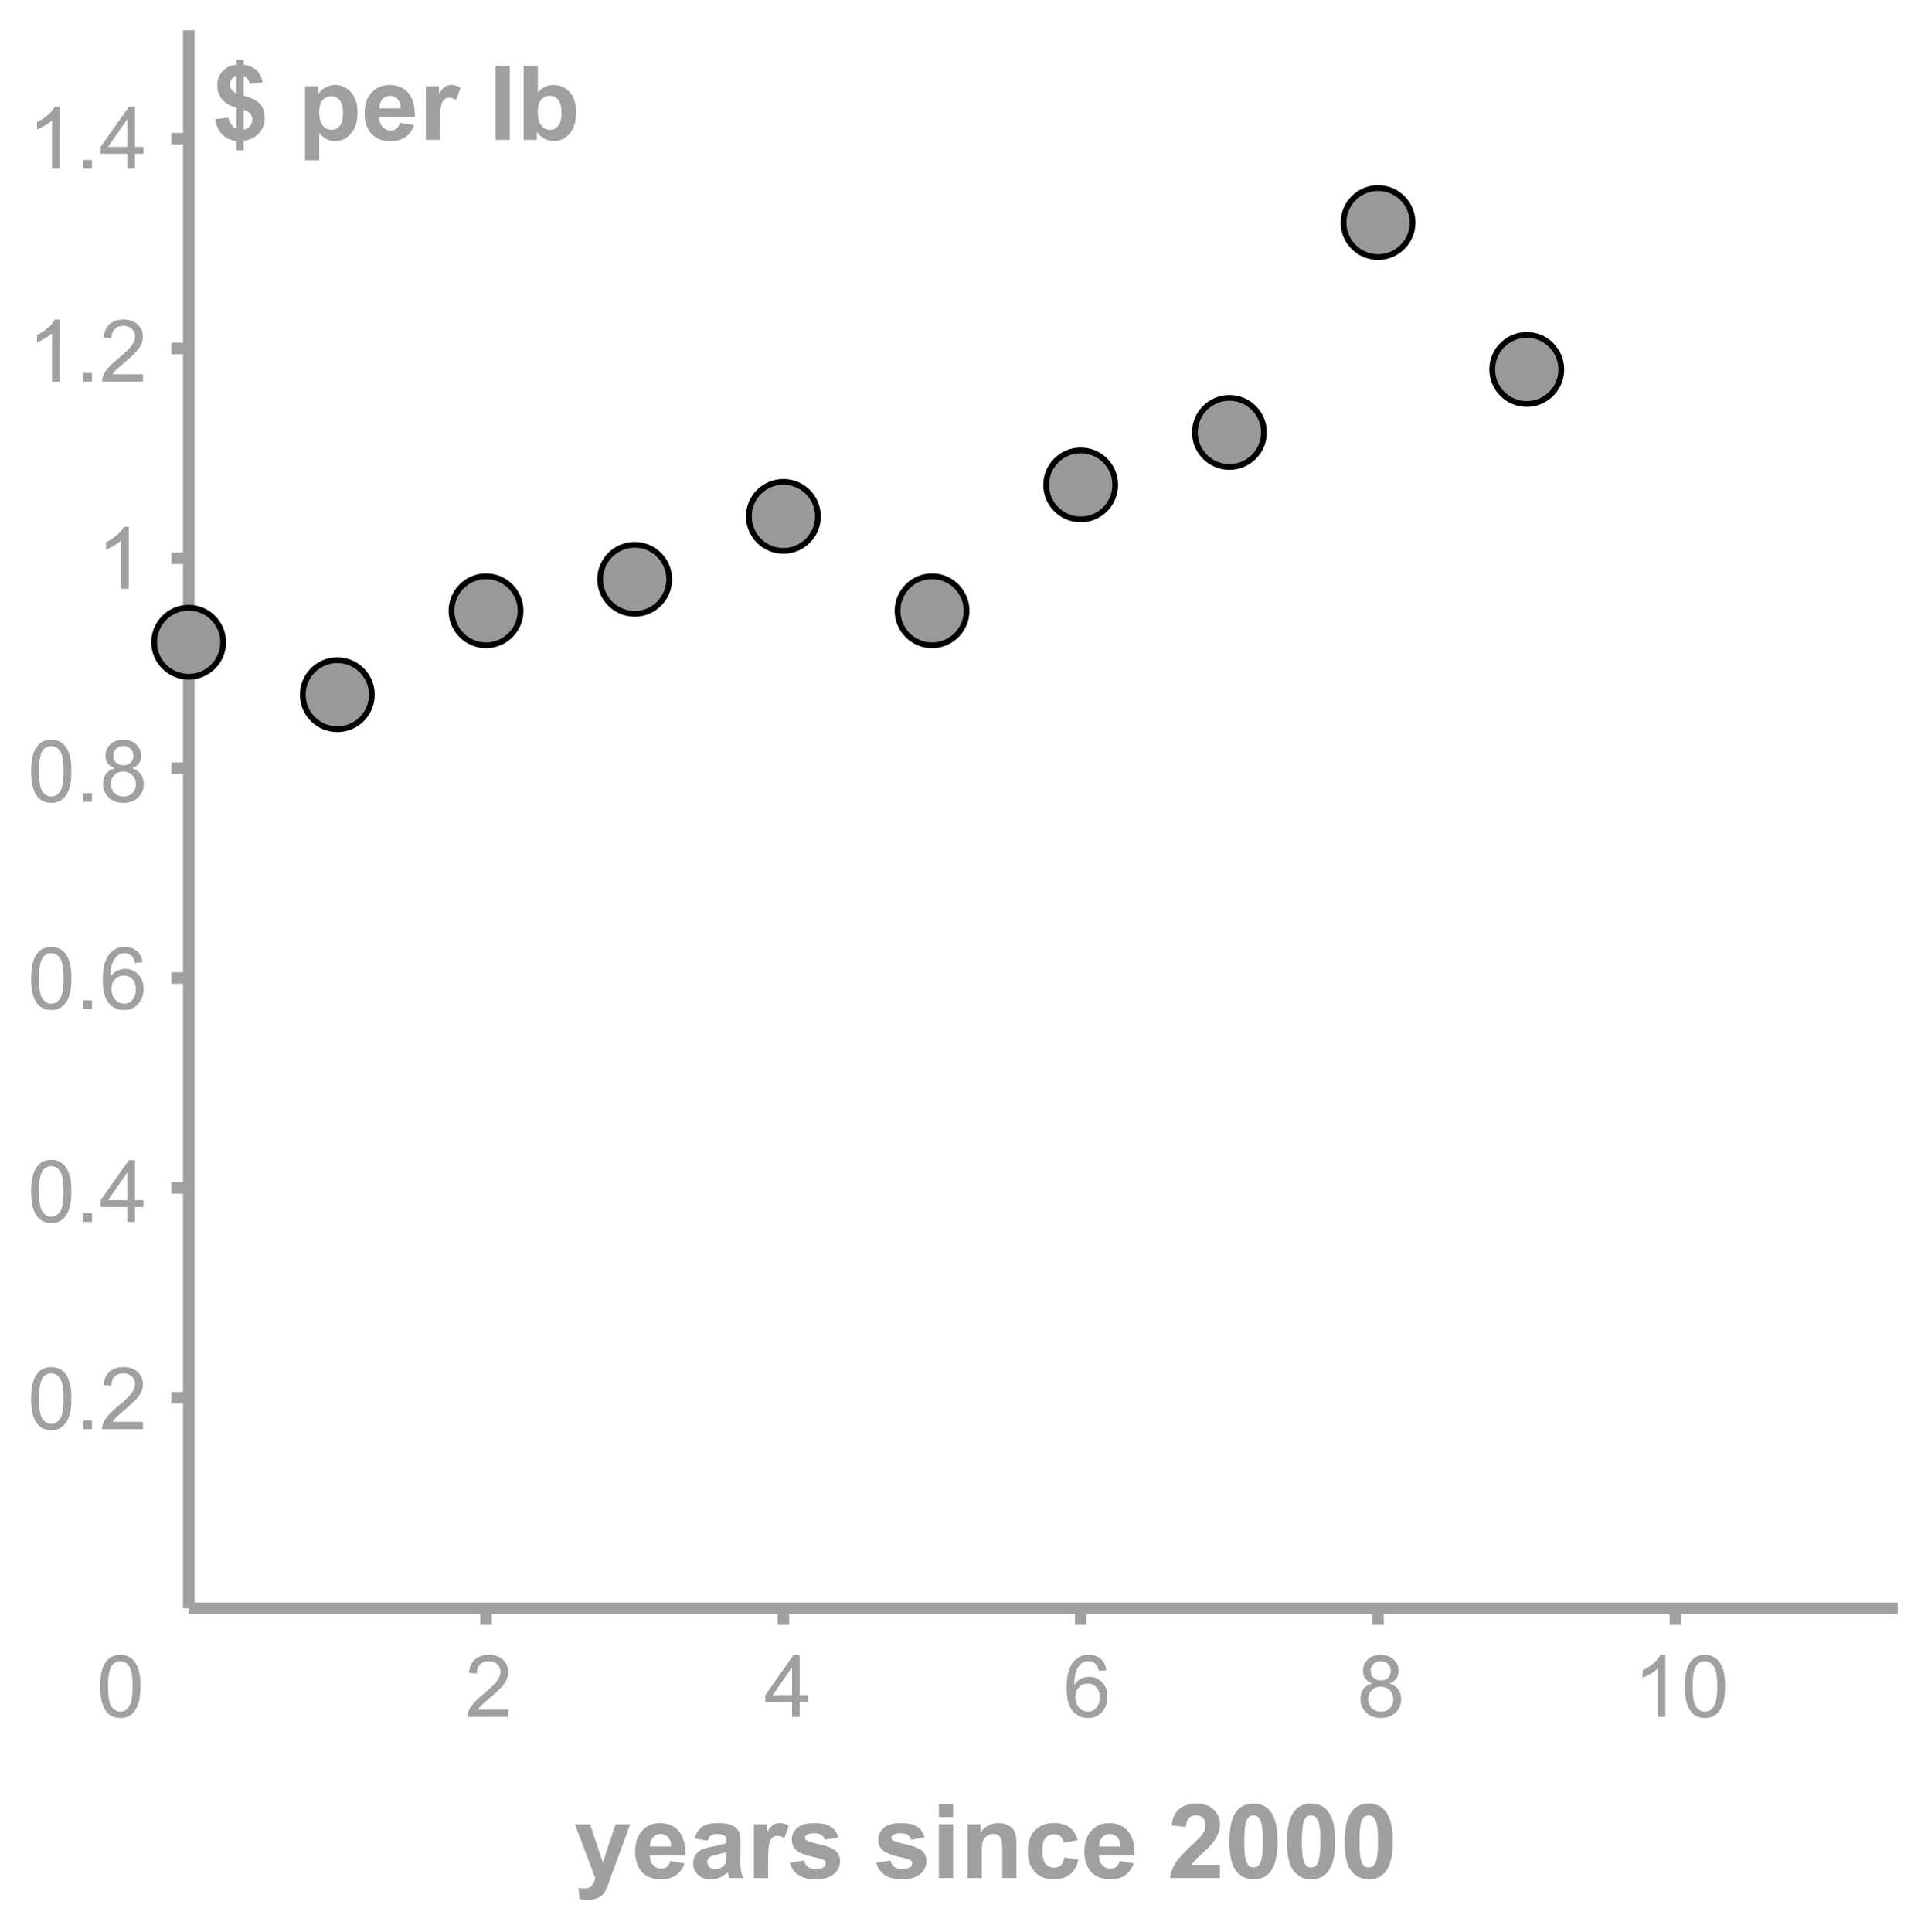 <?xml version="1.0" encoding="UTF-8" standalone="no"?>
<svg
   xmlns:dc="http://purl.org/dc/elements/1.1/"
   xmlns:cc="http://creativecommons.org/ns#"
   xmlns:rdf="http://www.w3.org/1999/02/22-rdf-syntax-ns#"
   xmlns:svg="http://www.w3.org/2000/svg"
   xmlns="http://www.w3.org/2000/svg"
   xmlns:sodipodi="http://sodipodi.sourceforge.net/DTD/sodipodi-0.dtd"
   xmlns:inkscape="http://www.inkscape.org/namespaces/inkscape"
   version="1.1"
   width="310"
   height="310.581"
   viewBox="0 0 211.631 211.7"
   id="svg1043"
   sodipodi:docname="apple_data_graph.svg"
   inkscape:version="0.92.4 (5da689c313, 2019-01-14)">
  <defs
     id="defs1047">
    <clipPath
       id="clip864fb8e8-5d4d-4eb5-a448-2b5b12050ab9">
      <path
         id="path4"
         d="M 0,0 V 360 H 811 V 0 Z"
         inkscape:connector-curvature="0" />
    </clipPath>
    <clipPath
       id="clipafeb3c1c-d669-46a8-b89d-cb478a54d238">
      <path
         id="path13"
         d="M 0,0 V 360 H 811 V 0 Z"
         inkscape:connector-curvature="0" />
    </clipPath>
    <clipPath
       id="clip884c4999-7077-474a-b7f3-09ecb5a9d326">
      <path
         id="path22"
         d="M 0,0 V 360 H 811 V 0 Z"
         inkscape:connector-curvature="0" />
    </clipPath>
    <clipPath
       id="clip73503925-aef0-450b-b0ab-ee3fda6af507">
      <path
         id="path31"
         d="M 0,0 V 360 H 811 V 0 Z"
         inkscape:connector-curvature="0" />
    </clipPath>
    <clipPath
       id="clip75f8b0ba-8a07-4848-bd21-0c9f412dfef0">
      <path
         id="path40"
         d="M 0,0 V 360 H 811 V 0 Z"
         inkscape:connector-curvature="0" />
    </clipPath>
    <clipPath
       id="clip31a14d7c-3f6b-4e6b-832b-d45715eace64">
      <path
         id="path49"
         d="M 0,0 V 360 H 811 V 0 Z"
         inkscape:connector-curvature="0" />
    </clipPath>
    <clipPath
       id="clip3f93187d-768a-43a2-b574-495f42a95409">
      <path
         id="path58"
         d="M 0,0 V 360 H 811 V 0 Z"
         inkscape:connector-curvature="0" />
    </clipPath>
    <clipPath
       id="clip8609ec19-0f0d-4e81-b181-6765fdc4c5fc">
      <path
         id="path67"
         d="M 0,0 V 360 H 811 V 0 Z"
         inkscape:connector-curvature="0" />
    </clipPath>
    <clipPath
       id="clip8f951a6f-2288-407e-b03f-c628b2b3bd24">
      <path
         id="path76"
         d="M 0,0 V 360 H 811 V 0 Z"
         inkscape:connector-curvature="0" />
    </clipPath>
    <clipPath
       id="clip5f3b765f-b216-4089-b9a4-5bdb5453b461">
      <path
         id="path85"
         d="M 0,0 V 360 H 811 V 0 Z"
         inkscape:connector-curvature="0" />
    </clipPath>
    <clipPath
       id="clipc63d64cb-a3b1-4680-a8b6-91d44b065ce4">
      <path
         id="path94"
         d="M 0,0 V 360 H 811 V 0 Z"
         inkscape:connector-curvature="0" />
    </clipPath>
    <clipPath
       id="clip734e238f-33df-4e1e-95e6-8b6832320640">
      <path
         id="path103"
         d="M 0,0 V 360 H 811 V 0 Z"
         inkscape:connector-curvature="0" />
    </clipPath>
    <clipPath
       id="clip99c78215-383f-4a81-91ba-6a60e97d0986">
      <path
         id="path112"
         d="M 0,0 V 360 H 811 V 0 Z"
         inkscape:connector-curvature="0" />
    </clipPath>
    <clipPath
       id="clip968ff632-2875-46f8-a8ad-3a42e3400967">
      <path
         id="path121"
         d="M 0,0 V 360 H 811 V 0 Z"
         inkscape:connector-curvature="0" />
    </clipPath>
    <clipPath
       id="clip323d0c15-bba5-47c4-a419-9da6ca8b5f24">
      <path
         id="path130"
         d="M 0,0 V 360 H 811 V 0 Z"
         inkscape:connector-curvature="0" />
    </clipPath>
    <clipPath
       id="clip5d5c7cd4-845a-470f-bcf6-d5a1b6e2a174">
      <path
         id="path139"
         d="M 0,0 V 360 H 811 V 0 Z"
         inkscape:connector-curvature="0" />
    </clipPath>
    <clipPath
       id="clip8f6777a6-3af0-4209-8fab-3a90e808ffef">
      <path
         id="path148"
         d="M 0,0 V 360 H 811 V 0 Z"
         inkscape:connector-curvature="0" />
    </clipPath>
    <clipPath
       id="clip8d3fb245-91ed-4671-a08b-81658662474b">
      <path
         id="path157"
         d="M 0,0 V 360 H 811 V 0 Z"
         inkscape:connector-curvature="0" />
    </clipPath>
    <clipPath
       id="clip47162510-13e9-4766-a5f8-3b235bffce3f">
      <path
         id="path166"
         d="M 0,0 V 360 H 811 V 0 Z"
         inkscape:connector-curvature="0" />
    </clipPath>
    <clipPath
       id="clip8ffe693a-6f24-488a-b3cc-af814a94be0b">
      <path
         id="path175"
         d="M 0,0 V 360 H 811 V 0 Z"
         inkscape:connector-curvature="0" />
    </clipPath>
    <clipPath
       id="clip9fe5937e-a5ac-4813-9062-c3c5dfb79018">
      <path
         id="path184"
         d="M 0,0 V 360 H 811 V 0 Z"
         inkscape:connector-curvature="0" />
    </clipPath>
    <clipPath
       id="clip1fbb9661-52e4-465c-84ed-9bd03417b558">
      <path
         id="path193"
         d="M 0,0 V 360 H 811 V 0 Z"
         inkscape:connector-curvature="0" />
    </clipPath>
    <clipPath
       id="clip132f8523-d5aa-4259-8690-913825720434">
      <path
         id="path202"
         d="M 0,0 V 360 H 811 V 0 Z"
         inkscape:connector-curvature="0" />
    </clipPath>
    <clipPath
       id="clip291ad31d-e6d5-4e7d-914b-bc6524e67f39">
      <path
         id="path211"
         d="M 0,0 V 360 H 811 V 0 Z"
         inkscape:connector-curvature="0" />
    </clipPath>
    <clipPath
       id="clip76a45205-91eb-4820-aa96-648c4206d85c">
      <path
         id="path220"
         d="M 0,0 V 360 H 811 V 0 Z"
         inkscape:connector-curvature="0" />
    </clipPath>
    <clipPath
       id="clip89c37c00-1961-4a9d-9ee7-9c4f1a1c3a2a">
      <path
         id="path229"
         d="M 0,0 V 360 H 811 V 0 Z"
         inkscape:connector-curvature="0" />
    </clipPath>
    <clipPath
       id="clipd028409e-e3e4-48c7-b5fb-f01bd2b88c5d">
      <path
         id="path238"
         d="M 0,0 V 360 H 811 V 0 Z"
         inkscape:connector-curvature="0" />
    </clipPath>
    <clipPath
       id="clip02d1c1e6-6bfe-4461-a40c-3166a21f2f6c">
      <path
         id="path247"
         d="M 0,0 V 360 H 811 V 0 Z"
         inkscape:connector-curvature="0" />
    </clipPath>
    <clipPath
       id="clipcdd6b537-8a5d-4a44-aa25-ff557c9d548e">
      <path
         id="path256"
         d="M 0,0 V 360 H 811 V 0 Z"
         inkscape:connector-curvature="0" />
    </clipPath>
    <clipPath
       id="clipf8e74aca-2209-4345-954b-0d86fab2f283">
      <path
         id="path265"
         d="M 0,0 V 360 H 811 V 0 Z"
         inkscape:connector-curvature="0" />
    </clipPath>
    <clipPath
       id="clip86ff5b74-dffb-4dab-9584-f24a6deb104a">
      <path
         id="path274"
         d="M 0,0 V 360 H 811 V 0 Z"
         inkscape:connector-curvature="0" />
    </clipPath>
    <clipPath
       id="clip91fd8072-66fb-42fd-a167-8884eea9364e">
      <path
         id="path283"
         d="M 0,0 V 360 H 811 V 0 Z"
         inkscape:connector-curvature="0" />
    </clipPath>
    <clipPath
       id="clipb001ded3-75e8-4af6-b450-2b1789550513">
      <path
         id="path292"
         d="M 0,0 V 360 H 811 V 0 Z"
         inkscape:connector-curvature="0" />
    </clipPath>
    <clipPath
       id="clipaa590778-6acb-4168-94e5-27445bff63a4">
      <path
         id="path301"
         d="M 0,0 V 360 H 811 V 0 Z"
         inkscape:connector-curvature="0" />
    </clipPath>
    <clipPath
       id="clip4972e138-dfe9-4ae2-97a3-78212fd74123">
      <path
         id="path310"
         d="M 0,0 V 360 H 811 V 0 Z"
         inkscape:connector-curvature="0" />
    </clipPath>
    <clipPath
       id="clip98900e9f-4d56-4d06-be07-59d8e947ba70">
      <path
         id="path319"
         d="M 0,0 V 360 H 811 V 0 Z"
         inkscape:connector-curvature="0" />
    </clipPath>
    <clipPath
       id="clipa9207fac-1d79-4744-887d-7edf02190e17">
      <path
         id="path328"
         d="M 0,0 V 360 H 811 V 0 Z"
         inkscape:connector-curvature="0" />
    </clipPath>
    <clipPath
       id="clip56e2e624-5991-44a2-84e0-f40df69b39a6">
      <path
         id="path337"
         d="M 0,0 V 360 H 811 V 0 Z"
         inkscape:connector-curvature="0" />
    </clipPath>
    <clipPath
       id="clip5f93d7f2-687d-493f-8db4-9df547284f7c">
      <path
         id="path346"
         d="M 0,0 V 360 H 811 V 0 Z"
         inkscape:connector-curvature="0" />
    </clipPath>
    <clipPath
       id="clip3cfc3c2a-88c0-43ea-b547-b8f5cd785a73">
      <path
         id="path355"
         d="M 0,0 V 360 H 811 V 0 Z"
         inkscape:connector-curvature="0" />
    </clipPath>
    <clipPath
       id="clipcbeabba0-a913-48ea-9355-74386702c4da">
      <path
         id="path364"
         d="M 0,0 V 360 H 811 V 0 Z"
         inkscape:connector-curvature="0" />
    </clipPath>
    <clipPath
       id="clip61d40fd9-95f4-4616-bcc9-9cb3f2230c6b">
      <path
         id="path373"
         d="M 0,0 V 360 H 811 V 0 Z"
         inkscape:connector-curvature="0" />
    </clipPath>
    <clipPath
       id="clip96630d14-fb05-4893-823a-4fe7a7fe5ede">
      <path
         id="path382"
         d="M 0,0 V 360 H 811 V 0 Z"
         inkscape:connector-curvature="0" />
    </clipPath>
    <clipPath
       id="clipd49afab3-d495-48e5-8546-e7c3ddee4bbf">
      <path
         id="path391"
         d="M 0,0 V 360 H 811 V 0 Z"
         inkscape:connector-curvature="0" />
    </clipPath>
    <clipPath
       id="clip81c50e8b-207c-4f47-bc76-556b88b3414d">
      <path
         id="path400"
         d="M 0,0 V 360 H 811 V 0 Z"
         inkscape:connector-curvature="0" />
    </clipPath>
    <clipPath
       id="clipe4091b40-9070-41c9-88d8-41d74f8e39d2">
      <path
         id="path409"
         d="M 0,0 V 360 H 811 V 0 Z"
         inkscape:connector-curvature="0" />
    </clipPath>
    <clipPath
       id="clip8c4a9163-ee59-4b97-a1ba-9cda682d20fb">
      <path
         id="path418"
         d="M 0,0 V 360 H 811 V 0 Z"
         inkscape:connector-curvature="0" />
    </clipPath>
    <clipPath
       id="clip8af0e78f-df23-4a79-a7fe-31c18faaabcf">
      <path
         id="path427"
         d="M 0,0 V 360 H 811 V 0 Z"
         inkscape:connector-curvature="0" />
    </clipPath>
    <clipPath
       id="clipdeabe27b-ada3-449e-bce4-f0d7f8346efb">
      <path
         id="path436"
         d="M 0,0 V 360 H 811 V 0 Z"
         inkscape:connector-curvature="0" />
    </clipPath>
    <clipPath
       id="clip61bfa38c-b865-45a9-9592-a29d68b1d8c9">
      <path
         d="M 0,0 V 360 H 811 V 0 Z"
         id="path463"
         inkscape:connector-curvature="0" />
    </clipPath>
    <clipPath
       id="clip180279f9-8b98-4b7c-a92a-2ebd2c5d949f">
      <path
         d="M 0,0 V 360 H 811 V 0 Z"
         id="path476"
         inkscape:connector-curvature="0" />
    </clipPath>
    <clipPath
       id="clip221bce69-75c1-444c-a3d9-8d93010d507a">
      <path
         d="M 0,0 V 360 H 811 V 0 Z"
         id="path489"
         inkscape:connector-curvature="0" />
    </clipPath>
    <clipPath
       id="clip7c32711b-8c70-41d8-b64d-b9904d32c69e">
      <path
         d="M 0,0 V 360 H 811 V 0 Z"
         id="path502"
         inkscape:connector-curvature="0" />
    </clipPath>
    <clipPath
       id="clip5bdb0ea5-792c-4eac-b9f4-1d3fca1c6027">
      <path
         d="M 0,0 V 360 H 811 V 0 Z"
         id="path515"
         inkscape:connector-curvature="0" />
    </clipPath>
    <clipPath
       id="clip0b6b4803-8b8c-4e40-99b3-fd8d2bd8aedb">
      <path
         d="M 0,0 V 360 H 811 V 0 Z"
         id="path528"
         inkscape:connector-curvature="0" />
    </clipPath>
    <clipPath
       id="clip036bfca9-e060-43c1-85a9-911a3108f661">
      <path
         d="M 0,0 V 360 H 811 V 0 Z"
         id="path541"
         inkscape:connector-curvature="0" />
    </clipPath>
    <clipPath
       id="clipb4881c04-c27d-4b52-9860-4ebb4fab0835">
      <path
         d="M 0,0 V 360 H 811 V 0 Z"
         id="path554"
         inkscape:connector-curvature="0" />
    </clipPath>
    <clipPath
       id="clip60e5850d-da04-4c71-bfee-a40db9a341ea">
      <path
         d="M 0,0 V 360 H 811 V 0 Z"
         id="path567"
         inkscape:connector-curvature="0" />
    </clipPath>
    <clipPath
       id="clip4a759a45-2e22-459c-bcc5-d2c3bfc26fc7">
      <path
         d="M 0,0 V 360 H 811 V 0 Z"
         id="path580"
         inkscape:connector-curvature="0" />
    </clipPath>
    <clipPath
       id="clip837f3ddc-972a-4424-ad1a-ebfb64f1e1db">
      <path
         d="M 0,0 V 360 H 811 V 0 Z"
         id="path593"
         inkscape:connector-curvature="0" />
    </clipPath>
    <clipPath
       id="clip31afda42-eeb3-400e-92f3-da6a07350ce7">
      <path
         d="M 0,0 V 360 H 811 V 0 Z"
         id="path606"
         inkscape:connector-curvature="0" />
    </clipPath>
    <clipPath
       id="clip4373aad7-06c4-4df4-af90-7e046ea4c977">
      <path
         d="M 0,0 V 360 H 811 V 0 Z"
         id="path619"
         inkscape:connector-curvature="0" />
    </clipPath>
    <clipPath
       id="clip9810fc8f-9e09-44f9-8b5f-6ab0c4d402fb">
      <path
         d="M 0,0 V 360 H 811 V 0 Z"
         id="path632"
         inkscape:connector-curvature="0" />
    </clipPath>
    <clipPath
       id="clip322ed6ea-8dc9-4775-b641-045052f1dea3">
      <path
         d="M 0,0 V 360 H 811 V 0 Z"
         id="path645"
         inkscape:connector-curvature="0" />
    </clipPath>
    <clipPath
       id="clip0b7b3b7f-5608-4024-92b9-fee17200db0f">
      <path
         d="M 0,0 V 360 H 811 V 0 Z"
         id="path658"
         inkscape:connector-curvature="0" />
    </clipPath>
    <clipPath
       id="clip2117bdc4-8eeb-4410-a7a0-92e2c3cc4b2b">
      <path
         d="M 0,0 V 360 H 811 V 0 Z"
         id="path671"
         inkscape:connector-curvature="0" />
    </clipPath>
    <clipPath
       id="clipaabaebba-7758-452a-bfcc-d9a53927e8b0">
      <path
         d="M 0,0 V 360 H 811 V 0 Z"
         id="path684"
         inkscape:connector-curvature="0" />
    </clipPath>
    <clipPath
       id="clip6beca929-bcdb-412f-8501-2373e6d3736b">
      <path
         d="M 0,0 V 360 H 811 V 0 Z"
         id="path697"
         inkscape:connector-curvature="0" />
    </clipPath>
    <clipPath
       id="clip46a54eee-5c10-463a-81a3-3545bf6d8393">
      <path
         d="M 0,0 V 360 H 811 V 0 Z"
         id="path710"
         inkscape:connector-curvature="0" />
    </clipPath>
    <clipPath
       id="clipe0c687e5-2bbc-42e4-93c3-706ce7b8619a">
      <path
         d="M 0,0 V 360 H 811 V 0 Z"
         id="path723"
         inkscape:connector-curvature="0" />
    </clipPath>
    <clipPath
       id="clipdfb3fc56-b4d8-40b6-89d4-3ce189485ee6">
      <path
         d="M 0,0 V 360 H 811 V 0 Z"
         id="path736"
         inkscape:connector-curvature="0" />
    </clipPath>
    <clipPath
       id="clipdd496655-3054-4f9f-a3d4-cd56a7eb3e48">
      <path
         d="M 0,0 V 360 H 811 V 0 Z"
         id="path749"
         inkscape:connector-curvature="0" />
    </clipPath>
    <clipPath
       id="clipe1341f84-d867-40df-8a36-050bd9f6d6a2">
      <path
         d="M 0,0 V 360 H 811 V 0 Z"
         id="path762"
         inkscape:connector-curvature="0" />
    </clipPath>
    <clipPath
       id="clipd7021e0f-5743-4f3d-908c-03786224cbf3">
      <path
         d="M 0,0 V 360 H 811 V 0 Z"
         id="path775"
         inkscape:connector-curvature="0" />
    </clipPath>
    <clipPath
       id="clipfc4d0274-b090-46e9-95cf-2c9baad68092">
      <path
         d="M 0,0 V 360 H 811 V 0 Z"
         id="path788"
         inkscape:connector-curvature="0" />
    </clipPath>
    <clipPath
       id="clip3834d37b-6527-45c0-8d93-f3ac668d3339">
      <path
         d="M 0,0 V 360 H 811 V 0 Z"
         id="path801"
         inkscape:connector-curvature="0" />
    </clipPath>
    <clipPath
       id="clipb88ff9ed-78fa-420c-be48-8f730da241cb">
      <path
         d="M 0,0 V 360 H 811 V 0 Z"
         id="path814"
         inkscape:connector-curvature="0" />
    </clipPath>
    <clipPath
       id="clip6ca75d0d-e8b1-4c81-87ff-e7c6bd286ef2">
      <path
         d="M 0,0 V 360 H 811 V 0 Z"
         id="path827"
         inkscape:connector-curvature="0" />
    </clipPath>
    <clipPath
       id="clip33619cb5-47fe-41b5-b25c-1a50088ecba8">
      <path
         d="M 0,0 V 360 H 811 V 0 Z"
         id="path840"
         inkscape:connector-curvature="0" />
    </clipPath>
    <clipPath
       id="clip6ceceeab-c46a-42e9-a206-aa20941b08a5">
      <path
         d="M 0,0 V 360 H 811 V 0 Z"
         id="path853"
         inkscape:connector-curvature="0" />
    </clipPath>
    <clipPath
       id="clip8e40b86c-fa0b-4193-877f-118af5f2ab17">
      <path
         d="M 0,0 V 360 H 811 V 0 Z"
         id="path866"
         inkscape:connector-curvature="0" />
    </clipPath>
    <clipPath
       id="clipcba3e887-053c-41fa-906b-63b3a591e58d">
      <path
         d="M 0,0 V 360 H 811 V 0 Z"
         id="path879"
         inkscape:connector-curvature="0" />
    </clipPath>
    <clipPath
       id="clip530a30b5-799c-4ef9-9c56-3dfdb00e2d98">
      <path
         d="M 0,0 V 360 H 811 V 0 Z"
         id="path892"
         inkscape:connector-curvature="0" />
    </clipPath>
    <clipPath
       id="clipc687d960-596d-4a13-89b7-fa3f4bea96d0">
      <path
         d="M 0,0 V 360 H 811 V 0 Z"
         id="path448"
         inkscape:connector-curvature="0" />
    </clipPath>
    <clipPath
       id="clip717ba4c6-821a-42f2-8cc8-c35f42df13ec">
      <path
         inkscape:connector-curvature="0"
         id="path1025"
         d="M -2106.2,-434.01 V 1131.2 H 1419.9 V -434.01 Z" />
    </clipPath>
    <clipPath
       id="clipb292333b-0270-4e18-bdc0-2e585681e40a">
      <path
         inkscape:connector-curvature="0"
         id="path1010"
         d="M -1994.6,-434.01 V 1131.2 H 1531.5 V -434.01 Z" />
    </clipPath>
    <clipPath
       id="clip055a8699-2d14-494f-8923-c0230b968086">
      <path
         inkscape:connector-curvature="0"
         id="path995"
         d="M -1906.4,-434.01 V 1131.2 h 3526 V -434.01 Z" />
    </clipPath>
    <clipPath
       id="clip00a26f78-bd02-4cc3-b965-9a4fac25e725">
      <path
         inkscape:connector-curvature="0"
         id="path980"
         d="M -1848.9,-434.01 V 1131.2 h 3526 V -434.01 Z" />
    </clipPath>
    <clipPath
       id="clip95d6397c-5022-497c-988a-f8af2b8a213b">
      <path
         inkscape:connector-curvature="0"
         id="path965"
         d="M -1791.4,-434.01 V 1131.2 h 3526 V -434.01 Z" />
    </clipPath>
    <clipPath
       id="clipeb3c3838-c7e8-43cd-a10a-da9f4bb15fa1">
      <path
         inkscape:connector-curvature="0"
         id="path950"
         d="M -1760.9,-434.01 V 1131.2 H 1765.2 V -434.01 Z" />
    </clipPath>
    <clipPath
       id="clipcfca3a37-b239-4c4d-acd5-0618e4c1eee9">
      <path
         inkscape:connector-curvature="0"
         id="path935"
         d="M -1703.4,-434.01 V 1131.2 H 1822.7 V -434.01 Z" />
    </clipPath>
    <clipPath
       id="clipe69ae02f-10cb-4b30-a3ad-889fe5ef723d">
      <path
         inkscape:connector-curvature="0"
         id="path920"
         d="M -1586.2,-434.01 V 1131.2 H 1939.9 V -434.01 Z" />
    </clipPath>
    <clipPath
       id="clip3b858152-f0c6-4239-9b63-4b0eb30ec8eb">
      <path
         inkscape:connector-curvature="0"
         id="path905"
         d="M -1495.7,-434.01 V 1131.2 H 2030.4 V -434.01 Z" />
    </clipPath>
    <clipPath
       clipPathUnits="userSpaceOnUse"
       id="clipPath3177">
      <rect
         style="fill:#f4d7d7;fill-opacity:1;stroke:#ff0000;stroke-width:0.59;stroke-linecap:round;stroke-linejoin:round;stroke-miterlimit:10;stroke-dasharray:none;stroke-dashoffset:0;stroke-opacity:1"
         id="rect3179"
         width="329.07"
         height="334.308"
         x="12.753"
         y="16.955" />
    </clipPath>
  </defs>
  <sodipodi:namedview
     pagecolor="#ffffff"
     bordercolor="#666666"
     borderopacity="1"
     objecttolerance="10"
     gridtolerance="10"
     guidetolerance="10"
     inkscape:pageopacity="0"
     inkscape:pageshadow="2"
     inkscape:window-width="1920"
     inkscape:window-height="1017"
     id="namedview1045"
     showgrid="false"
     units="px"
     fit-margin-top="5"
     fit-margin-left="5"
     fit-margin-right="5"
     fit-margin-bottom="5"
     inkscape:zoom="0.68104577"
     inkscape:cx="391.82928"
     inkscape:cy="216.47234"
     inkscape:window-x="-8"
     inkscape:window-y="-8"
     inkscape:window-maximized="1"
     inkscape:current-layer="svg1043" />
  <g
     id="g3175"
     clip-path="url(#clipPath3177)"
     transform="matrix(0.632,0,0,0.632,-7.721,-7.554)">
    <path
       d="M 45,3 V 291"
       id="path7"
       inkscape:connector-curvature="0"
       style="fill:none;stroke:#a0a0a0;stroke-width:2;stroke-linecap:butt;stroke-linejoin:miter;stroke-miterlimit:10;stroke-dasharray:none;stroke-dashoffset:0;stroke-opacity:1" />
    <path
       d="M 45,291 H 808"
       id="path34"
       inkscape:connector-curvature="0"
       style="fill:none;stroke:#a0a0a0;stroke-width:2;stroke-linecap:butt;stroke-linejoin:miter;stroke-miterlimit:10;stroke-dasharray:none;stroke-dashoffset:0;stroke-opacity:1" />
  </g>
  <path
     style="fill:#a0a0a0;fill-opacity:1;fill-rule:nonzero;stroke:none;stroke-width:0.632;stroke-linecap:square;stroke-linejoin:miter;stroke-miterlimit:10;stroke-dasharray:none;stroke-dashoffset:0"
     inkscape:connector-curvature="0"
     id="path61"
     d="m 55.799,187.479 v 0.802 h -4.483 q -0.009,-0.297 0.099,-0.581 0.168,-0.455 0.548,-0.897 0.38,-0.449 1.09,-1.03 1.106,-0.91 1.495,-1.434 0.39,-0.531 0.39,-1.004 0,-0.493 -0.356,-0.834 -0.356,-0.341 -0.928,-0.341 -0.602,0 -0.962,0.36 -0.361,0.36 -0.361,1.004 l -0.859,-0.088 q 0.089,-0.96 0.661,-1.459 0.572,-0.505 1.54,-0.505 0.977,0 1.545,0.543 0.567,0.543 0.567,1.339 0,0.404 -0.164,0.802 -0.158,0.392 -0.551,0.828 -0.39,0.436 -1.288,1.194 -0.75,0.625 -0.962,0.853 -0.212,0.227 -0.351,0.449 z" />
  <path
     style="fill:none;stroke:#a0a0a0;stroke-width:1.263;stroke-linecap:butt;stroke-linejoin:miter;stroke-miterlimit:10;stroke-dasharray:none;stroke-dashoffset:0;stroke-opacity:1"
     inkscape:connector-curvature="0"
     id="path70"
     d="m 53.347,176.279 v 1.895" />
  <path
     style="fill:#a0a0a0;fill-opacity:1;fill-rule:nonzero;stroke:none;stroke-width:0.632;stroke-linecap:square;stroke-linejoin:miter;stroke-miterlimit:10;stroke-dasharray:none;stroke-dashoffset:0"
     inkscape:connector-curvature="0"
     id="path79"
     d="m 86.937,188.281 v -1.63 h -2.938 v -0.758 l 3.095,-4.391 h 0.682 v 4.391 h 0.916 v 0.758 h -0.916 v 1.63 z m 0,-2.388 v -3.058 l -2.123,3.058 z" />
  <path
     style="fill:none;stroke:#a0a0a0;stroke-width:1.263;stroke-linecap:butt;stroke-linejoin:miter;stroke-miterlimit:10;stroke-dasharray:none;stroke-dashoffset:0;stroke-opacity:1"
     inkscape:connector-curvature="0"
     id="path88"
     d="m 85.99,176.279 v 1.895" />
  <path
     style="fill:#a0a0a0;fill-opacity:1;fill-rule:nonzero;stroke:none;stroke-width:0.632;stroke-linecap:square;stroke-linejoin:miter;stroke-miterlimit:10;stroke-dasharray:none;stroke-dashoffset:0"
     inkscape:connector-curvature="0"
     id="path97"
     d="m 121.448,183.158 -0.828,0.069 q -0.114,-0.493 -0.316,-0.72 -0.341,-0.354 -0.834,-0.354 -0.404,0 -0.701,0.227 -0.392,0.284 -0.619,0.834 -0.227,0.543 -0.234,1.573 0.291,-0.467 0.733,-0.689 0.436,-0.221 0.91,-0.221 0.834,0 1.421,0.613 0.588,0.613 0.588,1.592 0,0.638 -0.278,1.188 -0.278,0.55 -0.758,0.84 -0.474,0.291 -1.087,0.291 -1.049,0 -1.706,-0.764 -0.657,-0.764 -0.657,-2.533 0,-1.965 0.733,-2.855 0.632,-0.777 1.706,-0.777 0.802,0 1.308,0.449 0.512,0.449 0.619,1.238 z m -3.405,2.925 q 0,0.43 0.183,0.828 0.183,0.392 0.512,0.594 0.328,0.202 0.689,0.202 0.531,0 0.91,-0.423 0.379,-0.423 0.379,-1.156 0,-0.701 -0.373,-1.106 -0.379,-0.404 -0.948,-0.404 -0.562,0 -0.96,0.404 -0.392,0.404 -0.392,1.061 z" />
  <path
     style="fill:none;stroke:#a0a0a0;stroke-width:1.263;stroke-linecap:butt;stroke-linejoin:miter;stroke-miterlimit:10;stroke-dasharray:none;stroke-dashoffset:0;stroke-opacity:1"
     inkscape:connector-curvature="0"
     id="path106"
     d="m 118.625,176.279 v 1.895" />
  <path
     style="fill:#a0a0a0;fill-opacity:1;fill-rule:nonzero;stroke:none;stroke-width:0.632;stroke-linecap:square;stroke-linejoin:miter;stroke-miterlimit:10;stroke-dasharray:none;stroke-dashoffset:0"
     inkscape:connector-curvature="0"
     id="path115"
     d="m 150.628,184.599 q -0.524,-0.183 -0.771,-0.537 -0.246,-0.347 -0.246,-0.847 0,-0.739 0.524,-1.238 0.531,-0.505 1.415,-0.505 0.891,0 1.434,0.518 0.543,0.518 0.543,1.257 0,0.467 -0.253,0.815 -0.253,0.354 -0.752,0.537 0.632,0.208 0.954,0.663 0.329,0.455 0.329,1.087 0,0.865 -0.619,1.459 -0.619,0.594 -1.624,0.594 -0.998,0 -1.611,-0.6 -0.619,-0.594 -0.619,-1.485 0,-0.663 0.335,-1.106 0.335,-0.442 0.96,-0.613 z m -0.171,-1.409 q 0,0.48 0.31,0.79 0.316,0.303 0.809,0.303 0.48,0 0.79,-0.297 0.303,-0.303 0.303,-0.745 0,-0.455 -0.316,-0.771 -0.316,-0.316 -0.79,-0.316 -0.474,0 -0.79,0.303 -0.316,0.31 -0.316,0.733 z m -0.265,3.14 q 0,0.354 0.164,0.682 0.171,0.335 0.499,0.512 0.335,0.183 0.72,0.183 0.6,0 0.985,-0.379 0.385,-0.379 0.385,-0.973 0,-0.6 -0.398,-0.992 -0.404,-0.398 -1.004,-0.398 -0.581,0 -0.967,0.392 -0.385,0.385 -0.385,0.973 z" />
  <path
     style="fill:none;stroke:#a0a0a0;stroke-width:1.263;stroke-linecap:butt;stroke-linejoin:miter;stroke-miterlimit:10;stroke-dasharray:none;stroke-dashoffset:0;stroke-opacity:1"
     inkscape:connector-curvature="0"
     id="path124"
     d="m 151.266,176.279 v 1.895" />
  <path
     style="fill:#a0a0a0;fill-opacity:1;fill-rule:nonzero;stroke:none;stroke-width:0.632;stroke-linecap:square;stroke-linejoin:miter;stroke-miterlimit:10;stroke-dasharray:none;stroke-dashoffset:0"
     inkscape:connector-curvature="0"
     id="path133"
     d="m 182.802,188.281 h -0.834 v -5.313 q -0.297,0.291 -0.79,0.581 -0.486,0.291 -0.872,0.43 v -0.809 q 0.689,-0.329 1.213,-0.79 0.524,-0.467 0.739,-0.91 h 0.543 z m 2.135,-3.348 q 0,-1.2 0.246,-1.933 0.246,-0.733 0.733,-1.131 0.493,-0.398 1.232,-0.398 0.543,0 0.954,0.221 0.417,0.221 0.682,0.632 0.265,0.411 0.423,1.004 0.152,0.6 0.152,1.605 0,1.194 -0.246,1.933 -0.246,0.733 -0.739,1.131 -0.486,0.404 -1.226,0.404 -0.979,0 -1.541,-0.714 -0.67,-0.84 -0.67,-2.754 z m 0.859,0 q 0,1.668 0.385,2.224 0.392,0.55 0.967,0.55 0.569,0 0.96,-0.55 0.392,-0.556 0.392,-2.224 0,-1.674 -0.392,-2.224 -0.392,-0.55 -0.973,-0.55 -0.569,0 -0.916,0.486 -0.423,0.619 -0.423,2.287 z" />
  <path
     style="fill:none;stroke:#a0a0a0;stroke-width:1.263;stroke-linecap:butt;stroke-linejoin:miter;stroke-miterlimit:10;stroke-dasharray:none;stroke-dashoffset:0;stroke-opacity:1"
     inkscape:connector-curvature="0"
     id="path142"
     d="m 183.907,176.279 v 1.895" />
  <path
     style="fill:none;stroke:#a0a0a0;stroke-width:1.263;stroke-linecap:butt;stroke-linejoin:miter;stroke-miterlimit:10;stroke-dasharray:none;stroke-dashoffset:0;stroke-opacity:1"
     inkscape:connector-curvature="0"
     id="path313"
     d="m 18.812,153.246 h 1.895" />
  <path
     style="fill:none;stroke:#a0a0a0;stroke-width:1.263;stroke-linecap:butt;stroke-linejoin:miter;stroke-miterlimit:10;stroke-dasharray:none;stroke-dashoffset:0;stroke-opacity:1"
     inkscape:connector-curvature="0"
     id="path322"
     d="m 18.812,130.213 h 1.895" />
  <path
     style="fill:none;stroke:#a0a0a0;stroke-width:1.263;stroke-linecap:butt;stroke-linejoin:miter;stroke-miterlimit:10;stroke-dasharray:none;stroke-dashoffset:0;stroke-opacity:1"
     inkscape:connector-curvature="0"
     id="path331"
     d="m 18.812,107.18 h 1.895" />
  <path
     style="fill:none;stroke:#a0a0a0;stroke-width:1.263;stroke-linecap:butt;stroke-linejoin:miter;stroke-miterlimit:10;stroke-dasharray:none;stroke-dashoffset:0;stroke-opacity:1"
     inkscape:connector-curvature="0"
     id="path340"
     d="m 18.812,84.148 h 1.895" />
  <path
     style="fill:none;stroke:#a0a0a0;stroke-width:1.263;stroke-linecap:butt;stroke-linejoin:miter;stroke-miterlimit:10;stroke-dasharray:none;stroke-dashoffset:0;stroke-opacity:1"
     inkscape:connector-curvature="0"
     id="path349"
     d="m 18.812,61.115 h 1.895" />
  <path
     style="fill:none;stroke:#a0a0a0;stroke-width:1.263;stroke-linecap:butt;stroke-linejoin:miter;stroke-miterlimit:10;stroke-dasharray:none;stroke-dashoffset:0;stroke-opacity:1"
     inkscape:connector-curvature="0"
     id="path358"
     d="m 18.812,38.086 h 1.895" />
  <path
     style="fill:none;stroke:#a0a0a0;stroke-width:1.263;stroke-linecap:butt;stroke-linejoin:miter;stroke-miterlimit:10;stroke-dasharray:none;stroke-dashoffset:0;stroke-opacity:1"
     inkscape:connector-curvature="0"
     id="path367"
     d="m 18.812,15.054 h 1.895" />
  <path
     style="fill:#a0a0a0;fill-opacity:1;fill-rule:nonzero;stroke:none;stroke-width:0.632;stroke-linecap:square;stroke-linejoin:miter;stroke-miterlimit:10;stroke-dasharray:none;stroke-dashoffset:0"
     inkscape:connector-curvature="0"
     id="path376"
     d="m 3.413,153.347 q 0,-1.2 0.247,-1.933 0.246,-0.733 0.735,-1.131 0.488,-0.398 1.229,-0.398 0.543,0 0.958,0.221 0.414,0.221 0.681,0.632 0.267,0.411 0.419,1.004 0.153,0.6 0.153,1.605 0,1.194 -0.247,1.933 -0.246,0.733 -0.735,1.131 -0.488,0.404 -1.229,0.404 -0.977,0 -1.54,-0.714 -0.672,-0.84 -0.672,-2.754 z m 0.859,0 q 0,1.668 0.39,2.224 0.39,0.55 0.962,0.55 0.572,0 0.962,-0.55 0.39,-0.556 0.39,-2.224 0,-1.674 -0.39,-2.224 -0.39,-0.55 -0.972,-0.55 -0.572,0 -0.918,0.486 -0.425,0.619 -0.425,2.287 z m 4.876,3.348 v -0.948 h 0.948 v 0.948 z m 6.542,-0.802 v 0.802 h -4.481 q -0.01,-0.297 0.099,-0.581 0.168,-0.455 0.548,-0.897 0.38,-0.449 1.091,-1.03 1.106,-0.91 1.495,-1.434 0.39,-0.531 0.39,-1.004 0,-0.493 -0.355,-0.834 -0.356,-0.341 -0.928,-0.341 -0.602,0 -0.962,0.36 -0.361,0.36 -0.361,1.004 l -0.859,-0.088 q 0.089,-0.96 0.661,-1.459 0.572,-0.505 1.54,-0.505 0.977,0 1.545,0.543 0.567,0.543 0.567,1.339 0,0.404 -0.163,0.802 -0.163,0.392 -0.553,0.828 -0.39,0.436 -1.288,1.194 -0.75,0.625 -0.962,0.853 -0.212,0.227 -0.351,0.449 z" />
  <path
     style="fill:#a0a0a0;fill-opacity:1;fill-rule:nonzero;stroke:none;stroke-width:0.632;stroke-linecap:square;stroke-linejoin:miter;stroke-miterlimit:10;stroke-dasharray:none;stroke-dashoffset:0"
     inkscape:connector-curvature="0"
     id="path385"
     d="m 3.413,130.605 q 0,-1.2 0.247,-1.933 0.246,-0.733 0.735,-1.131 0.488,-0.398 1.229,-0.398 0.543,0 0.958,0.221 0.414,0.221 0.681,0.632 0.267,0.411 0.419,1.004 0.153,0.6 0.153,1.605 0,1.194 -0.247,1.933 -0.246,0.733 -0.735,1.131 -0.488,0.404 -1.229,0.404 -0.977,0 -1.54,-0.714 -0.672,-0.84 -0.672,-2.754 z m 0.859,0 q 0,1.668 0.39,2.224 0.39,0.55 0.962,0.55 0.572,0 0.962,-0.55 0.39,-0.556 0.39,-2.224 0,-1.674 -0.39,-2.224 -0.39,-0.55 -0.972,-0.55 -0.572,0 -0.918,0.486 -0.425,0.619 -0.425,2.287 z m 4.876,3.348 v -0.948 h 0.948 v 0.948 z m 4.834,0 v -1.63 h -2.942 v -0.758 l 3.1,-4.391 h 0.681 v 4.391 h 0.918 v 0.758 h -0.918 v 1.63 z m 0,-2.388 v -3.058 l -2.123,3.058 z" />
  <path
     style="fill:#a0a0a0;fill-opacity:1;fill-rule:nonzero;stroke:none;stroke-width:0.632;stroke-linecap:square;stroke-linejoin:miter;stroke-miterlimit:10;stroke-dasharray:none;stroke-dashoffset:0"
     inkscape:connector-curvature="0"
     id="path394"
     d="m 3.413,107.231 q 0,-1.2 0.247,-1.933 0.246,-0.733 0.735,-1.131 0.488,-0.398 1.229,-0.398 0.543,0 0.958,0.221 0.414,0.221 0.681,0.632 0.267,0.411 0.419,1.004 0.153,0.6 0.153,1.605 0,1.194 -0.247,1.933 -0.246,0.733 -0.735,1.131 -0.488,0.404 -1.229,0.404 -0.977,0 -1.54,-0.714 -0.672,-0.84 -0.672,-2.754 z m 0.859,0 q 0,1.668 0.39,2.224 0.39,0.55 0.962,0.55 0.572,0 0.962,-0.55 0.39,-0.556 0.39,-2.224 0,-1.674 -0.39,-2.224 -0.39,-0.55 -0.972,-0.55 -0.572,0 -0.918,0.486 -0.425,0.619 -0.425,2.287 z m 4.876,3.348 v -0.948 h 0.948 v 0.948 z m 6.492,-5.123 -0.829,0.07 q -0.109,-0.493 -0.316,-0.72 -0.335,-0.354 -0.829,-0.354 -0.405,0 -0.701,0.227 -0.395,0.284 -0.622,0.834 -0.227,0.543 -0.237,1.573 0.296,-0.467 0.735,-0.689 0.439,-0.221 0.913,-0.221 0.829,0 1.416,0.613 0.588,0.613 0.588,1.592 0,0.638 -0.276,1.188 -0.277,0.55 -0.756,0.84 -0.479,0.291 -1.09,0.291 -1.047,0 -1.703,-0.764 -0.656,-0.764 -0.656,-2.533 0,-1.965 0.731,-2.855 0.632,-0.777 1.708,-0.777 0.799,0 1.308,0.449 0.509,0.449 0.617,1.238 z m -3.406,2.925 q 0,0.43 0.183,0.828 0.183,0.392 0.513,0.594 0.331,0.202 0.686,0.202 0.533,0 0.913,-0.423 0.38,-0.423 0.38,-1.156 0,-0.701 -0.375,-1.106 -0.375,-0.404 -0.948,-0.404 -0.563,0 -0.958,0.404 -0.395,0.404 -0.395,1.061 z" />
  <path
     style="fill:#a0a0a0;fill-opacity:1;fill-rule:nonzero;stroke:none;stroke-width:0.632;stroke-linecap:square;stroke-linejoin:miter;stroke-miterlimit:10;stroke-dasharray:none;stroke-dashoffset:0"
     inkscape:connector-curvature="0"
     id="path403"
     d="m 3.413,84.489 q 0,-1.2 0.247,-1.933 0.246,-0.733 0.735,-1.131 0.488,-0.398 1.229,-0.398 0.543,0 0.958,0.221 0.414,0.221 0.681,0.632 0.267,0.411 0.419,1.004 0.153,0.6 0.153,1.605 0,1.194 -0.247,1.933 -0.246,0.733 -0.735,1.131 -0.488,0.404 -1.229,0.404 -0.977,0 -1.54,-0.714 -0.672,-0.84 -0.672,-2.754 z m 0.859,0 q 0,1.668 0.39,2.224 0.39,0.55 0.962,0.55 0.572,0 0.962,-0.55 0.39,-0.556 0.39,-2.224 0,-1.674 -0.39,-2.224 -0.39,-0.55 -0.972,-0.55 -0.572,0 -0.918,0.486 -0.425,0.619 -0.425,2.287 z m 4.876,3.348 v -0.948 h 0.948 v 0.948 z m 3.452,-3.683 q -0.523,-0.183 -0.77,-0.537 -0.246,-0.347 -0.246,-0.847 0,-0.739 0.528,-1.238 0.528,-0.505 1.416,-0.505 0.888,0 1.431,0.518 0.543,0.518 0.543,1.257 0,0.467 -0.252,0.815 -0.251,0.354 -0.755,0.537 0.632,0.208 0.958,0.663 0.325,0.455 0.325,1.087 0,0.865 -0.617,1.459 -0.617,0.594 -1.624,0.594 -0.997,0 -1.613,-0.6 -0.617,-0.594 -0.617,-1.485 0,-0.663 0.335,-1.106 0.336,-0.442 0.958,-0.613 z m -0.168,-1.409 q 0,0.48 0.311,0.79 0.311,0.303 0.804,0.303 0.484,0 0.79,-0.297 0.306,-0.303 0.306,-0.745 0,-0.455 -0.316,-0.771 -0.316,-0.316 -0.79,-0.316 -0.474,0 -0.79,0.303 -0.316,0.31 -0.316,0.733 z m -0.266,3.14 q 0,0.354 0.167,0.682 0.168,0.335 0.498,0.512 0.331,0.183 0.716,0.183 0.602,0 0.987,-0.379 0.385,-0.379 0.385,-0.973 0,-0.6 -0.4,-0.992 -0.4,-0.398 -1.002,-0.398 -0.582,0 -0.967,0.392 -0.385,0.385 -0.385,0.973 z" />
  <path
     style="fill:#a0a0a0;fill-opacity:1;fill-rule:nonzero;stroke:none;stroke-width:0.632;stroke-linecap:square;stroke-linejoin:miter;stroke-miterlimit:10;stroke-dasharray:none;stroke-dashoffset:0"
     inkscape:connector-curvature="0"
     id="path412"
     d="m 14.133,64.463 h -0.839 v -5.313 q -0.296,0.291 -0.785,0.581 -0.488,0.291 -0.873,0.43 v -0.809 q 0.69,-0.329 1.214,-0.79 0.524,-0.467 0.74,-0.91 h 0.543 z" />
  <path
     style="fill:#a0a0a0;fill-opacity:1;fill-rule:nonzero;stroke:none;stroke-width:0.632;stroke-linecap:square;stroke-linejoin:miter;stroke-miterlimit:10;stroke-dasharray:none;stroke-dashoffset:0"
     inkscape:connector-curvature="0"
     id="path421"
     d="M 6.552,41.721 H 5.714 v -5.31 q -0.296,0.286 -0.785,0.577 -0.488,0.291 -0.873,0.43 v -0.81 q 0.69,-0.325 1.214,-0.79 0.524,-0.464 0.74,-0.908 h 0.543 z m 2.595,0 v -0.948 h 0.948 v 0.948 z m 6.542,-0.8 v 0.8 h -4.481 q -0.01,-0.296 0.099,-0.582 0.168,-0.454 0.548,-0.898 0.38,-0.444 1.091,-1.027 1.106,-0.908 1.495,-1.436 0.39,-0.528 0.39,-1.002 0,-0.493 -0.355,-0.834 -0.356,-0.341 -0.928,-0.341 -0.602,0 -0.962,0.361 -0.361,0.36 -0.361,1.002 l -0.859,-0.089 q 0.089,-0.958 0.661,-1.461 0.572,-0.503 1.54,-0.503 0.977,0 1.545,0.543 0.567,0.543 0.567,1.342 0,0.405 -0.163,0.8 -0.163,0.395 -0.553,0.829 -0.39,0.435 -1.288,1.195 -0.75,0.622 -0.962,0.849 -0.212,0.227 -0.351,0.454 z" />
  <path
     style="fill:#a0a0a0;fill-opacity:1;fill-rule:nonzero;stroke:none;stroke-width:0.632;stroke-linecap:square;stroke-linejoin:miter;stroke-miterlimit:10;stroke-dasharray:none;stroke-dashoffset:0"
     inkscape:connector-curvature="0"
     id="path430"
     d="M 6.552,18.347 H 5.714 v -5.31 q -0.296,0.286 -0.785,0.577 -0.488,0.291 -0.873,0.43 v -0.81 q 0.69,-0.325 1.214,-0.79 0.524,-0.464 0.74,-0.908 h 0.543 z m 2.595,0 v -0.948 h 0.948 v 0.948 z m 4.834,0 v -1.629 h -2.942 v -0.76 l 3.1,-4.392 h 0.681 v 4.392 h 0.918 v 0.76 h -0.918 v 1.629 z m 0,-2.389 v -3.06 l -2.123,3.06 z" />
  <path
     style="fill:#a0a0a0;fill-opacity:1;fill-rule:nonzero;stroke:none;stroke-width:0.632;stroke-linecap:square;stroke-linejoin:miter;stroke-miterlimit:10;stroke-dasharray:none;stroke-dashoffset:0"
     inkscape:connector-curvature="0"
     id="path439"
     d="m 10.994,184.933 q 0,-1.2 0.247,-1.933 0.246,-0.733 0.735,-1.131 0.488,-0.398 1.229,-0.398 0.543,0 0.958,0.221 0.414,0.221 0.681,0.632 0.267,0.411 0.419,1.004 0.153,0.6 0.153,1.605 0,1.194 -0.247,1.933 -0.246,0.733 -0.735,1.131 -0.488,0.404 -1.229,0.404 -0.977,0 -1.54,-0.714 -0.672,-0.84 -0.672,-2.754 z m 0.859,0 q 0,1.668 0.39,2.224 0.39,0.55 0.962,0.55 0.572,0 0.962,-0.55 0.39,-0.556 0.39,-2.224 0,-1.674 -0.39,-2.224 -0.39,-0.55 -0.972,-0.55 -0.572,0 -0.918,0.486 -0.425,0.619 -0.425,2.287 z" />
  <path
     style="fill:#999999;fill-opacity:1;fill-rule:nonzero;stroke:none;stroke-width:0.632;stroke-linecap:square;stroke-linejoin:miter;stroke-miterlimit:10;stroke-dasharray:none;stroke-dashoffset:0"
     d="m 24.497,70.332 c 0,2.091 -1.697,3.79 -3.79,3.79 -2.094,0 -3.79,-1.699 -3.79,-3.79 0,-2.097 1.697,-3.79 3.79,-3.79 2.094,0 3.79,1.693 3.79,3.79 z"
     id="path622"
     inkscape:connector-curvature="0" />
  <path
     style="fill:none;stroke:#000000;stroke-width:0.632;stroke-linecap:round;stroke-linejoin:round;stroke-miterlimit:10;stroke-dasharray:none;stroke-dashoffset:0;stroke-opacity:1"
     d="m 24.497,70.332 c 0,2.091 -1.697,3.79 -3.79,3.79 -2.094,0 -3.79,-1.699 -3.79,-3.79 0,-2.097 1.697,-3.79 3.79,-3.79 2.094,0 3.79,1.693 3.79,3.79 z"
     id="path635"
     inkscape:connector-curvature="0" />
  <path
     style="fill:#999999;fill-opacity:1;fill-rule:nonzero;stroke:none;stroke-width:0.632;stroke-linecap:square;stroke-linejoin:miter;stroke-miterlimit:10;stroke-dasharray:none;stroke-dashoffset:0"
     d="m 40.817,76.087 c 0,2.097 -1.697,3.79 -3.79,3.79 -2.094,0 -3.79,-1.693 -3.79,-3.79 0,-2.091 1.697,-3.79 3.79,-3.79 2.094,0 3.79,1.699 3.79,3.79 z"
     id="path648"
     inkscape:connector-curvature="0" />
  <path
     style="fill:none;stroke:#000000;stroke-width:0.632;stroke-linecap:round;stroke-linejoin:round;stroke-miterlimit:10;stroke-dasharray:none;stroke-dashoffset:0;stroke-opacity:1"
     d="m 40.817,76.087 c 0,2.097 -1.697,3.79 -3.79,3.79 -2.094,0 -3.79,-1.693 -3.79,-3.79 0,-2.091 1.697,-3.79 3.79,-3.79 2.094,0 3.79,1.699 3.79,3.79 z"
     id="path661"
     inkscape:connector-curvature="0" />
  <path
     style="fill:#999999;fill-opacity:1;fill-rule:nonzero;stroke:none;stroke-width:0.632;stroke-linecap:square;stroke-linejoin:miter;stroke-miterlimit:10;stroke-dasharray:none;stroke-dashoffset:0"
     d="m 57.139,66.876 c 0,2.091 -1.698,3.79 -3.792,3.79 -2.094,0 -3.79,-1.699 -3.79,-3.79 0,-2.091 1.697,-3.79 3.79,-3.79 2.094,0 3.792,1.699 3.792,3.79 z"
     id="path674"
     inkscape:connector-curvature="0" />
  <path
     style="fill:none;stroke:#000000;stroke-width:0.632;stroke-linecap:round;stroke-linejoin:round;stroke-miterlimit:10;stroke-dasharray:none;stroke-dashoffset:0;stroke-opacity:1"
     d="m 57.139,66.876 c 0,2.091 -1.698,3.79 -3.792,3.79 -2.094,0 -3.79,-1.699 -3.79,-3.79 0,-2.091 1.697,-3.79 3.79,-3.79 2.094,0 3.792,1.699 3.792,3.79 z"
     id="path687"
     inkscape:connector-curvature="0" />
  <path
     style="fill:#999999;fill-opacity:1;fill-rule:nonzero;stroke:none;stroke-width:0.632;stroke-linecap:square;stroke-linejoin:miter;stroke-miterlimit:10;stroke-dasharray:none;stroke-dashoffset:0"
     d="m 73.456,63.421 c 0,2.091 -1.693,3.79 -3.79,3.79 -2.091,0 -3.79,-1.699 -3.79,-3.79 0,-2.091 1.699,-3.79 3.79,-3.79 2.097,0 3.79,1.699 3.79,3.79 z"
     id="path700"
     inkscape:connector-curvature="0" />
  <path
     style="fill:none;stroke:#000000;stroke-width:0.632;stroke-linecap:round;stroke-linejoin:round;stroke-miterlimit:10;stroke-dasharray:none;stroke-dashoffset:0;stroke-opacity:1"
     d="m 73.456,63.421 c 0,2.091 -1.693,3.79 -3.79,3.79 -2.091,0 -3.79,-1.699 -3.79,-3.79 0,-2.091 1.699,-3.79 3.79,-3.79 2.097,0 3.79,1.699 3.79,3.79 z"
     id="path713"
     inkscape:connector-curvature="0" />
  <path
     style="fill:#999999;fill-opacity:1;fill-rule:nonzero;stroke:none;stroke-width:0.632;stroke-linecap:square;stroke-linejoin:miter;stroke-miterlimit:10;stroke-dasharray:none;stroke-dashoffset:0"
     d="m 89.78,56.51 c 0,2.097 -1.699,3.79 -3.79,3.79 -2.097,0 -3.79,-1.693 -3.79,-3.79 0,-2.092 1.693,-3.788 3.79,-3.788 2.091,0 3.79,1.697 3.79,3.788 z"
     id="path726"
     inkscape:connector-curvature="0" />
  <path
     style="fill:none;stroke:#000000;stroke-width:0.632;stroke-linecap:round;stroke-linejoin:round;stroke-miterlimit:10;stroke-dasharray:none;stroke-dashoffset:0;stroke-opacity:1"
     d="m 89.78,56.51 c 0,2.097 -1.699,3.79 -3.79,3.79 -2.097,0 -3.79,-1.693 -3.79,-3.79 0,-2.092 1.693,-3.788 3.79,-3.788 2.091,0 3.79,1.697 3.79,3.788 z"
     id="path739"
     inkscape:connector-curvature="0" />
  <path
     style="fill:#999999;fill-opacity:1;fill-rule:nonzero;stroke:none;stroke-width:0.632;stroke-linecap:square;stroke-linejoin:miter;stroke-miterlimit:10;stroke-dasharray:none;stroke-dashoffset:0"
     d="m 106.097,66.876 c 0,2.091 -1.699,3.79 -3.79,3.79 -2.091,0 -3.79,-1.699 -3.79,-3.79 0,-2.091 1.699,-3.79 3.79,-3.79 2.091,0 3.79,1.699 3.79,3.79 z"
     id="path752"
     inkscape:connector-curvature="0" />
  <path
     style="fill:none;stroke:#000000;stroke-width:0.632;stroke-linecap:round;stroke-linejoin:round;stroke-miterlimit:10;stroke-dasharray:none;stroke-dashoffset:0;stroke-opacity:1"
     d="m 106.097,66.876 c 0,2.091 -1.699,3.79 -3.79,3.79 -2.091,0 -3.79,-1.699 -3.79,-3.79 0,-2.091 1.699,-3.79 3.79,-3.79 2.091,0 3.79,1.699 3.79,3.79 z"
     id="path765"
     inkscape:connector-curvature="0" />
  <path
     style="fill:#999999;fill-opacity:1;fill-rule:nonzero;stroke:none;stroke-width:0.632;stroke-linecap:square;stroke-linejoin:miter;stroke-miterlimit:10;stroke-dasharray:none;stroke-dashoffset:0"
     d="m 122.415,53.057 c 0,2.094 -1.693,3.788 -3.79,3.788 -2.091,0 -3.79,-1.694 -3.79,-3.788 0,-2.093 1.699,-3.79 3.79,-3.79 2.097,0 3.79,1.697 3.79,3.79 z"
     id="path778"
     inkscape:connector-curvature="0" />
  <path
     style="fill:none;stroke:#000000;stroke-width:0.632;stroke-linecap:round;stroke-linejoin:round;stroke-miterlimit:10;stroke-dasharray:none;stroke-dashoffset:0;stroke-opacity:1"
     d="m 122.415,53.057 c 0,2.094 -1.693,3.788 -3.79,3.788 -2.091,0 -3.79,-1.694 -3.79,-3.788 0,-2.093 1.699,-3.79 3.79,-3.79 2.097,0 3.79,1.697 3.79,3.79 z"
     id="path791"
     inkscape:connector-curvature="0" />
  <path
     style="fill:#999999;fill-opacity:1;fill-rule:nonzero;stroke:none;stroke-width:0.632;stroke-linecap:square;stroke-linejoin:miter;stroke-miterlimit:10;stroke-dasharray:none;stroke-dashoffset:0"
     d="m 138.739,47.299 c 0,2.093 -1.699,3.79 -3.79,3.79 -2.097,0 -3.79,-1.697 -3.79,-3.79 0,-2.094 1.693,-3.79 3.79,-3.79 2.091,0 3.79,1.697 3.79,3.79 z"
     id="path804"
     inkscape:connector-curvature="0" />
  <path
     style="fill:none;stroke:#000000;stroke-width:0.632;stroke-linecap:round;stroke-linejoin:round;stroke-miterlimit:10;stroke-dasharray:none;stroke-dashoffset:0;stroke-opacity:1"
     d="m 138.739,47.299 c 0,2.093 -1.699,3.79 -3.79,3.79 -2.097,0 -3.79,-1.697 -3.79,-3.79 0,-2.094 1.693,-3.79 3.79,-3.79 2.091,0 3.79,1.697 3.79,3.79 z"
     id="path817"
     inkscape:connector-curvature="0" />
  <path
     style="fill:#999999;fill-opacity:1;fill-rule:nonzero;stroke:none;stroke-width:0.632;stroke-linecap:square;stroke-linejoin:miter;stroke-miterlimit:10;stroke-dasharray:none;stroke-dashoffset:0"
     d="m 155.056,24.267 c 0,2.093 -1.693,3.79 -3.79,3.79 -2.091,0 -3.79,-1.697 -3.79,-3.79 0,-2.094 1.699,-3.79 3.79,-3.79 2.097,0 3.79,1.697 3.79,3.79 z"
     id="path830"
     inkscape:connector-curvature="0" />
  <path
     style="fill:none;stroke:#000000;stroke-width:0.632;stroke-linecap:round;stroke-linejoin:round;stroke-miterlimit:10;stroke-dasharray:none;stroke-dashoffset:0;stroke-opacity:1"
     d="m 155.056,24.267 c 0,2.093 -1.693,3.79 -3.79,3.79 -2.091,0 -3.79,-1.697 -3.79,-3.79 0,-2.094 1.699,-3.79 3.79,-3.79 2.097,0 3.79,1.697 3.79,3.79 z"
     id="path843"
     inkscape:connector-curvature="0" />
  <path
     style="fill:#999999;fill-opacity:1;fill-rule:nonzero;stroke:none;stroke-width:0.632;stroke-linecap:square;stroke-linejoin:miter;stroke-miterlimit:10;stroke-dasharray:none;stroke-dashoffset:0"
     d="m 171.38,40.389 c 0,2.094 -1.699,3.79 -3.79,3.79 -2.097,0 -3.79,-1.697 -3.79,-3.79 0,-2.094 1.693,-3.79 3.79,-3.79 2.091,0 3.79,1.697 3.79,3.79 z"
     id="path856"
     inkscape:connector-curvature="0" />
  <path
     style="fill:none;stroke:#000000;stroke-width:0.632;stroke-linecap:round;stroke-linejoin:round;stroke-miterlimit:10;stroke-dasharray:none;stroke-dashoffset:0;stroke-opacity:1"
     d="m 171.38,40.389 c 0,2.094 -1.699,3.79 -3.79,3.79 -2.097,0 -3.79,-1.697 -3.79,-3.79 0,-2.094 1.693,-3.79 3.79,-3.79 2.091,0 3.79,1.697 3.79,3.79 z"
     id="path869"
     inkscape:connector-curvature="0" />
  <path
     style="fill:#a0a0a0;fill-opacity:1;fill-rule:nonzero;stroke:none;stroke-width:0.632;stroke-linecap:square;stroke-linejoin:miter;stroke-miterlimit:10;stroke-dasharray:none;stroke-dashoffset:0"
     d="m 63.108,200.076 h 1.661 l 1.409,4.188 1.377,-4.188 h 1.617 l -2.085,5.667 -0.366,1.036 q -0.202,0.512 -0.392,0.783 -0.19,0.272 -0.43,0.442 -0.24,0.164 -0.594,0.259 -0.347,0.095 -0.796,0.095 -0.455,0 -0.884,-0.088 l -0.139,-1.226 q 0.366,0.07 0.663,0.07 0.537,0 0.802,-0.316 0.259,-0.316 0.398,-0.809 z m 10.48,4.018 1.554,0.259 q -0.297,0.859 -0.948,1.308 -0.644,0.449 -1.624,0.449 -1.535,0 -2.268,-1.011 -0.581,-0.809 -0.581,-2.028 0,-1.472 0.764,-2.299 0.764,-0.834 1.939,-0.834 1.314,0 2.072,0.872 0.758,0.865 0.733,2.666 h -3.91 q 0.013,0.689 0.373,1.074 0.36,0.385 0.903,0.385 0.36,0 0.613,-0.196 0.253,-0.202 0.379,-0.644 z m 0.088,-1.579 q -0.019,-0.682 -0.354,-1.03 -0.335,-0.354 -0.809,-0.354 -0.512,0 -0.84,0.379 -0.335,0.366 -0.335,1.004 z m 3.986,-0.638 -1.421,-0.259 q 0.246,-0.859 0.828,-1.27 0.588,-0.411 1.731,-0.411 1.049,0 1.554,0.246 0.505,0.246 0.72,0.632 0.215,0.379 0.215,1.396 l -0.019,1.826 q 0,0.771 0.069,1.137 0.076,0.373 0.284,0.796 h -1.541 q -0.069,-0.158 -0.158,-0.461 -0.038,-0.139 -0.051,-0.183 -0.404,0.385 -0.859,0.588 -0.455,0.196 -0.967,0.196 -0.916,0 -1.44,-0.499 -0.524,-0.499 -0.524,-1.251 0,-0.499 0.24,-0.891 0.234,-0.392 0.67,-0.6 0.436,-0.202 1.245,-0.36 1.093,-0.208 1.51,-0.385 v -0.158 q 0,-0.449 -0.221,-0.638 -0.221,-0.196 -0.834,-0.196 -0.417,0 -0.651,0.164 -0.24,0.164 -0.379,0.581 z m 2.085,1.263 q -0.297,0.095 -0.948,0.234 -0.651,0.139 -0.847,0.278 -0.31,0.215 -0.31,0.55 0,0.329 0.246,0.562 0.246,0.24 0.625,0.24 0.423,0 0.796,-0.278 0.284,-0.208 0.379,-0.512 0.057,-0.208 0.057,-0.758 z m 4.567,2.83 h -1.56 v -5.894 h 1.453 v 0.84 q 0.36,-0.6 0.663,-0.79 0.303,-0.19 0.676,-0.19 0.537,0 1.03,0.297 l -0.486,1.365 q -0.392,-0.259 -0.733,-0.259 -0.322,0 -0.556,0.177 -0.234,0.177 -0.36,0.651 -0.126,0.474 -0.126,1.977 z m 2.382,-1.68 1.567,-0.246 q 0.101,0.455 0.404,0.695 0.31,0.234 0.853,0.234 0.613,0 0.916,-0.215 0.196,-0.158 0.196,-0.417 0,-0.177 -0.107,-0.297 -0.12,-0.107 -0.524,-0.208 -1.883,-0.411 -2.388,-0.758 -0.701,-0.474 -0.701,-1.333 0,-0.758 0.606,-1.282 0.606,-0.524 1.87,-0.524 1.219,0 1.807,0.398 0.588,0.392 0.815,1.162 l -1.472,0.278 q -0.101,-0.347 -0.36,-0.531 -0.265,-0.183 -0.758,-0.183 -0.613,0 -0.878,0.171 -0.177,0.126 -0.177,0.316 0,0.171 0.158,0.284 0.208,0.158 1.453,0.442 1.245,0.278 1.744,0.695 0.486,0.417 0.486,1.156 0,0.809 -0.676,1.396 -0.676,0.588 -2.009,0.588 -1.207,0 -1.908,-0.493 -0.701,-0.493 -0.916,-1.327 z m 9.482,0 1.573,-0.246 q 0.095,0.455 0.404,0.695 0.303,0.234 0.847,0.234 0.613,0 0.916,-0.215 0.202,-0.158 0.202,-0.417 0,-0.177 -0.114,-0.297 -0.114,-0.107 -0.518,-0.208 -1.889,-0.411 -2.394,-0.758 -0.701,-0.474 -0.701,-1.333 0,-0.758 0.613,-1.282 0.606,-0.524 1.87,-0.524 1.213,0 1.8,0.398 0.588,0.392 0.815,1.162 l -1.472,0.278 q -0.101,-0.347 -0.36,-0.531 -0.265,-0.183 -0.758,-0.183 -0.613,0 -0.878,0.171 -0.177,0.126 -0.177,0.316 0,0.171 0.158,0.284 0.208,0.158 1.453,0.442 1.245,0.278 1.744,0.695 0.486,0.417 0.486,1.156 0,0.809 -0.676,1.396 -0.676,0.588 -2.009,0.588 -1.207,0 -1.908,-0.493 -0.701,-0.493 -0.916,-1.327 z m 6.88,-5.01 v -1.453 h 1.56 v 1.453 z m 0,6.69 v -5.894 h 1.56 v 5.894 z m 8.516,0 h -1.56 v -3.013 q 0,-0.954 -0.095,-1.232 -0.101,-0.278 -0.329,-0.436 -0.227,-0.158 -0.543,-0.158 -0.404,0 -0.726,0.227 -0.316,0.221 -0.436,0.581 -0.12,0.366 -0.12,1.358 v 2.672 h -1.56 v -5.894 h 1.44 v 0.859 q 0.783,-0.998 1.946,-0.998 0.524,0 0.948,0.19 0.423,0.19 0.644,0.474 0.227,0.284 0.31,0.657 0.082,0.366 0.082,1.049 z m 6.728,-4.157 -1.535,0.278 q -0.082,-0.455 -0.36,-0.689 -0.272,-0.24 -0.708,-0.24 -0.581,0 -0.935,0.404 -0.347,0.404 -0.347,1.352 0,1.049 0.354,1.485 0.354,0.43 0.948,0.43 0.442,0 0.726,-0.253 0.278,-0.259 0.398,-0.872 l 1.529,0.259 q -0.234,1.055 -0.91,1.598 -0.676,0.543 -1.813,0.543 -1.295,0 -2.066,-0.821 -0.764,-0.821 -0.764,-2.262 0,-1.459 0.764,-2.274 0.771,-0.815 2.097,-0.815 1.074,0 1.706,0.467 0.632,0.461 0.916,1.409 z m 4.599,2.281 1.548,0.259 q -0.297,0.859 -0.941,1.308 -0.644,0.449 -1.624,0.449 -1.541,0 -2.268,-1.011 -0.588,-0.809 -0.588,-2.028 0,-1.472 0.771,-2.299 0.764,-0.834 1.939,-0.834 1.308,0 2.072,0.872 0.758,0.865 0.726,2.666 h -3.904 q 0.006,0.689 0.366,1.074 0.36,0.385 0.903,0.385 0.366,0 0.619,-0.196 0.253,-0.202 0.379,-0.644 z m 0.088,-1.579 q -0.019,-0.682 -0.354,-1.03 -0.335,-0.354 -0.809,-0.354 -0.518,0 -0.84,0.379 -0.335,0.366 -0.335,1.004 z m 10.916,2.003 v 1.453 h -5.471 q 0.088,-0.821 0.537,-1.554 0.442,-0.733 1.744,-1.958 1.055,-0.979 1.301,-1.333 0.316,-0.474 0.316,-0.948 0,-0.524 -0.278,-0.809 -0.284,-0.278 -0.777,-0.278 -0.48,0 -0.777,0.297 -0.291,0.297 -0.328,0.973 l -1.56,-0.152 q 0.139,-1.289 0.878,-1.851 0.733,-0.562 1.826,-0.562 1.207,0 1.895,0.651 0.695,0.651 0.695,1.611 0,0.556 -0.196,1.049 -0.202,0.499 -0.625,1.042 -0.284,0.366 -1.023,1.042 -0.745,0.676 -0.941,0.897 -0.196,0.227 -0.316,0.43 z m 3.689,-6.722 q 1.181,0 1.845,0.84 0.796,1.004 0.796,3.317 0,2.312 -0.796,3.329 -0.663,0.828 -1.845,0.828 -1.188,0 -1.914,-0.916 -0.733,-0.91 -0.733,-3.253 0,-2.299 0.796,-3.31 0.663,-0.834 1.851,-0.834 z m 0,1.295 q -0.291,0 -0.512,0.183 -0.221,0.183 -0.341,0.644 -0.158,0.606 -0.158,2.034 0,1.434 0.145,1.971 0.145,0.537 0.36,0.714 0.215,0.177 0.505,0.177 0.284,0 0.505,-0.183 0.221,-0.183 0.341,-0.644 0.171,-0.6 0.171,-2.034 0,-1.428 -0.152,-1.965 -0.145,-0.531 -0.366,-0.714 -0.215,-0.183 -0.499,-0.183 z m 6.324,-1.295 q 1.181,0 1.845,0.84 0.796,1.004 0.796,3.317 0,2.312 -0.796,3.329 -0.663,0.828 -1.845,0.828 -1.188,0 -1.914,-0.916 -0.733,-0.91 -0.733,-3.253 0,-2.299 0.802,-3.31 0.657,-0.834 1.845,-0.834 z m 0,1.295 q -0.291,0 -0.512,0.183 -0.221,0.183 -0.341,0.644 -0.158,0.606 -0.158,2.034 0,1.434 0.145,1.971 0.145,0.537 0.36,0.714 0.215,0.177 0.505,0.177 0.284,0 0.505,-0.183 0.221,-0.183 0.341,-0.644 0.171,-0.6 0.171,-2.034 0,-1.428 -0.152,-1.965 -0.145,-0.531 -0.366,-0.714 -0.215,-0.183 -0.499,-0.183 z m 6.324,-1.295 q 1.181,0 1.845,0.84 0.802,1.004 0.802,3.317 0,2.312 -0.802,3.329 -0.663,0.828 -1.845,0.828 -1.188,0 -1.914,-0.916 -0.733,-0.91 -0.733,-3.253 0,-2.299 0.802,-3.31 0.657,-0.834 1.845,-0.834 z m 0,1.295 q -0.291,0 -0.512,0.183 -0.221,0.183 -0.341,0.644 -0.158,0.606 -0.158,2.034 0,1.434 0.145,1.971 0.145,0.537 0.36,0.714 0.215,0.177 0.505,0.177 0.284,0 0.505,-0.183 0.221,-0.183 0.341,-0.644 0.171,-0.6 0.171,-2.034 0,-1.428 -0.152,-1.965 -0.145,-0.531 -0.366,-0.714 -0.215,-0.183 -0.499,-0.183 z"
     id="path882"
     inkscape:connector-curvature="0" />
  <path
     style="fill:#a0a0a0;fill-opacity:1;fill-rule:nonzero;stroke:none;stroke-width:0.632;stroke-linecap:square;stroke-linejoin:miter;stroke-miterlimit:10;stroke-dasharray:none;stroke-dashoffset:0"
     d="m 25.948,13.984 v -2.33 q -1.086,-0.306 -1.594,-0.937 -0.508,-0.632 -0.508,-1.53 0,-0.908 0.572,-1.53 0.572,-0.622 1.53,-0.711 v -0.553 h 0.809 v 0.553 q 0.879,0.099 1.402,0.597 0.523,0.499 0.661,1.328 l -1.402,0.188 q -0.128,-0.651 -0.661,-0.888 v 2.171 q 1.333,0.356 1.816,0.933 0.484,0.577 0.484,1.476 0,1.006 -0.612,1.692 -0.612,0.686 -1.688,0.844 v 1.037 h -0.809 v -1.007 q -0.958,-0.118 -1.56,-0.716 -0.602,-0.597 -0.77,-1.692 l 1.451,-0.158 q 0.089,0.444 0.336,0.765 0.246,0.32 0.543,0.469 z m 0,-5.834 q -0.326,0.119 -0.518,0.385 -0.193,0.267 -0.193,0.582 0,0.296 0.178,0.548 0.178,0.251 0.533,0.409 z m 0.809,5.913 q 0.414,-0.079 0.676,-0.39 0.262,-0.311 0.262,-0.726 0,-0.365 -0.222,-0.637 -0.222,-0.271 -0.716,-0.419 z m 6.729,-4.768 h 1.461 v 0.859 q 0.276,-0.444 0.76,-0.72 0.484,-0.277 1.076,-0.277 1.027,0 1.742,0.805 0.716,0.804 0.716,2.245 0,1.481 -0.721,2.3 -0.72,0.819 -1.747,0.819 -0.494,0 -0.889,-0.198 -0.395,-0.197 -0.839,-0.671 v 2.971 h -1.56 z m 1.55,2.843 q 0,0.997 0.39,1.471 0.39,0.474 0.962,0.474 0.543,0 0.903,-0.435 0.36,-0.434 0.36,-1.431 0,-0.928 -0.37,-1.377 -0.37,-0.449 -0.923,-0.449 -0.572,0 -0.948,0.44 -0.375,0.439 -0.375,1.308 z m 8.861,1.174 1.55,0.257 q -0.296,0.859 -0.943,1.308 -0.647,0.449 -1.624,0.449 -1.54,0 -2.27,-1.007 -0.582,-0.809 -0.582,-2.034 0,-1.471 0.765,-2.299 0.765,-0.829 1.939,-0.829 1.313,0 2.073,0.869 0.761,0.869 0.731,2.665 h -3.909 q 0.01,0.691 0.37,1.076 0.36,0.385 0.903,0.385 0.365,0 0.617,-0.197 0.252,-0.198 0.38,-0.642 z m 0.089,-1.579 q -0.02,-0.681 -0.356,-1.032 -0.335,-0.35 -0.809,-0.35 -0.514,0 -0.839,0.375 -0.336,0.365 -0.336,1.006 z m 4.31,3.455 H 46.737 V 9.296 h 1.451 v 0.839 q 0.365,-0.602 0.666,-0.79 0.301,-0.188 0.676,-0.188 0.533,0 1.027,0.296 l -0.484,1.362 q -0.395,-0.256 -0.73,-0.256 -0.326,0 -0.558,0.178 -0.232,0.178 -0.36,0.651 -0.128,0.474 -0.128,1.974 z m 6.094,0 V 7.045 h 1.56 v 8.144 z m 3.089,0 V 7.045 h 1.56 v 2.932 q 0.72,-0.819 1.706,-0.819 1.08,0 1.781,0.78 0.708,0.78 0.708,2.24 0,1.51 -0.714,2.33 -0.714,0.819 -1.744,0.819 -0.512,0 -1.004,-0.257 -0.486,-0.256 -0.84,-0.75 v 0.869 z m 1.554,-3.08 q 0,0.918 0.284,1.362 0.404,0.622 1.074,0.622 0.524,0 0.884,-0.445 0.36,-0.444 0.36,-1.392 0,-1.006 -0.366,-1.456 -0.366,-0.449 -0.935,-0.449 -0.562,0 -0.935,0.434 -0.366,0.435 -0.366,1.323 z"
     id="path895"
     inkscape:connector-curvature="0" />
  <!-- default stroke -->
</svg>
<!-- bounding box -->

